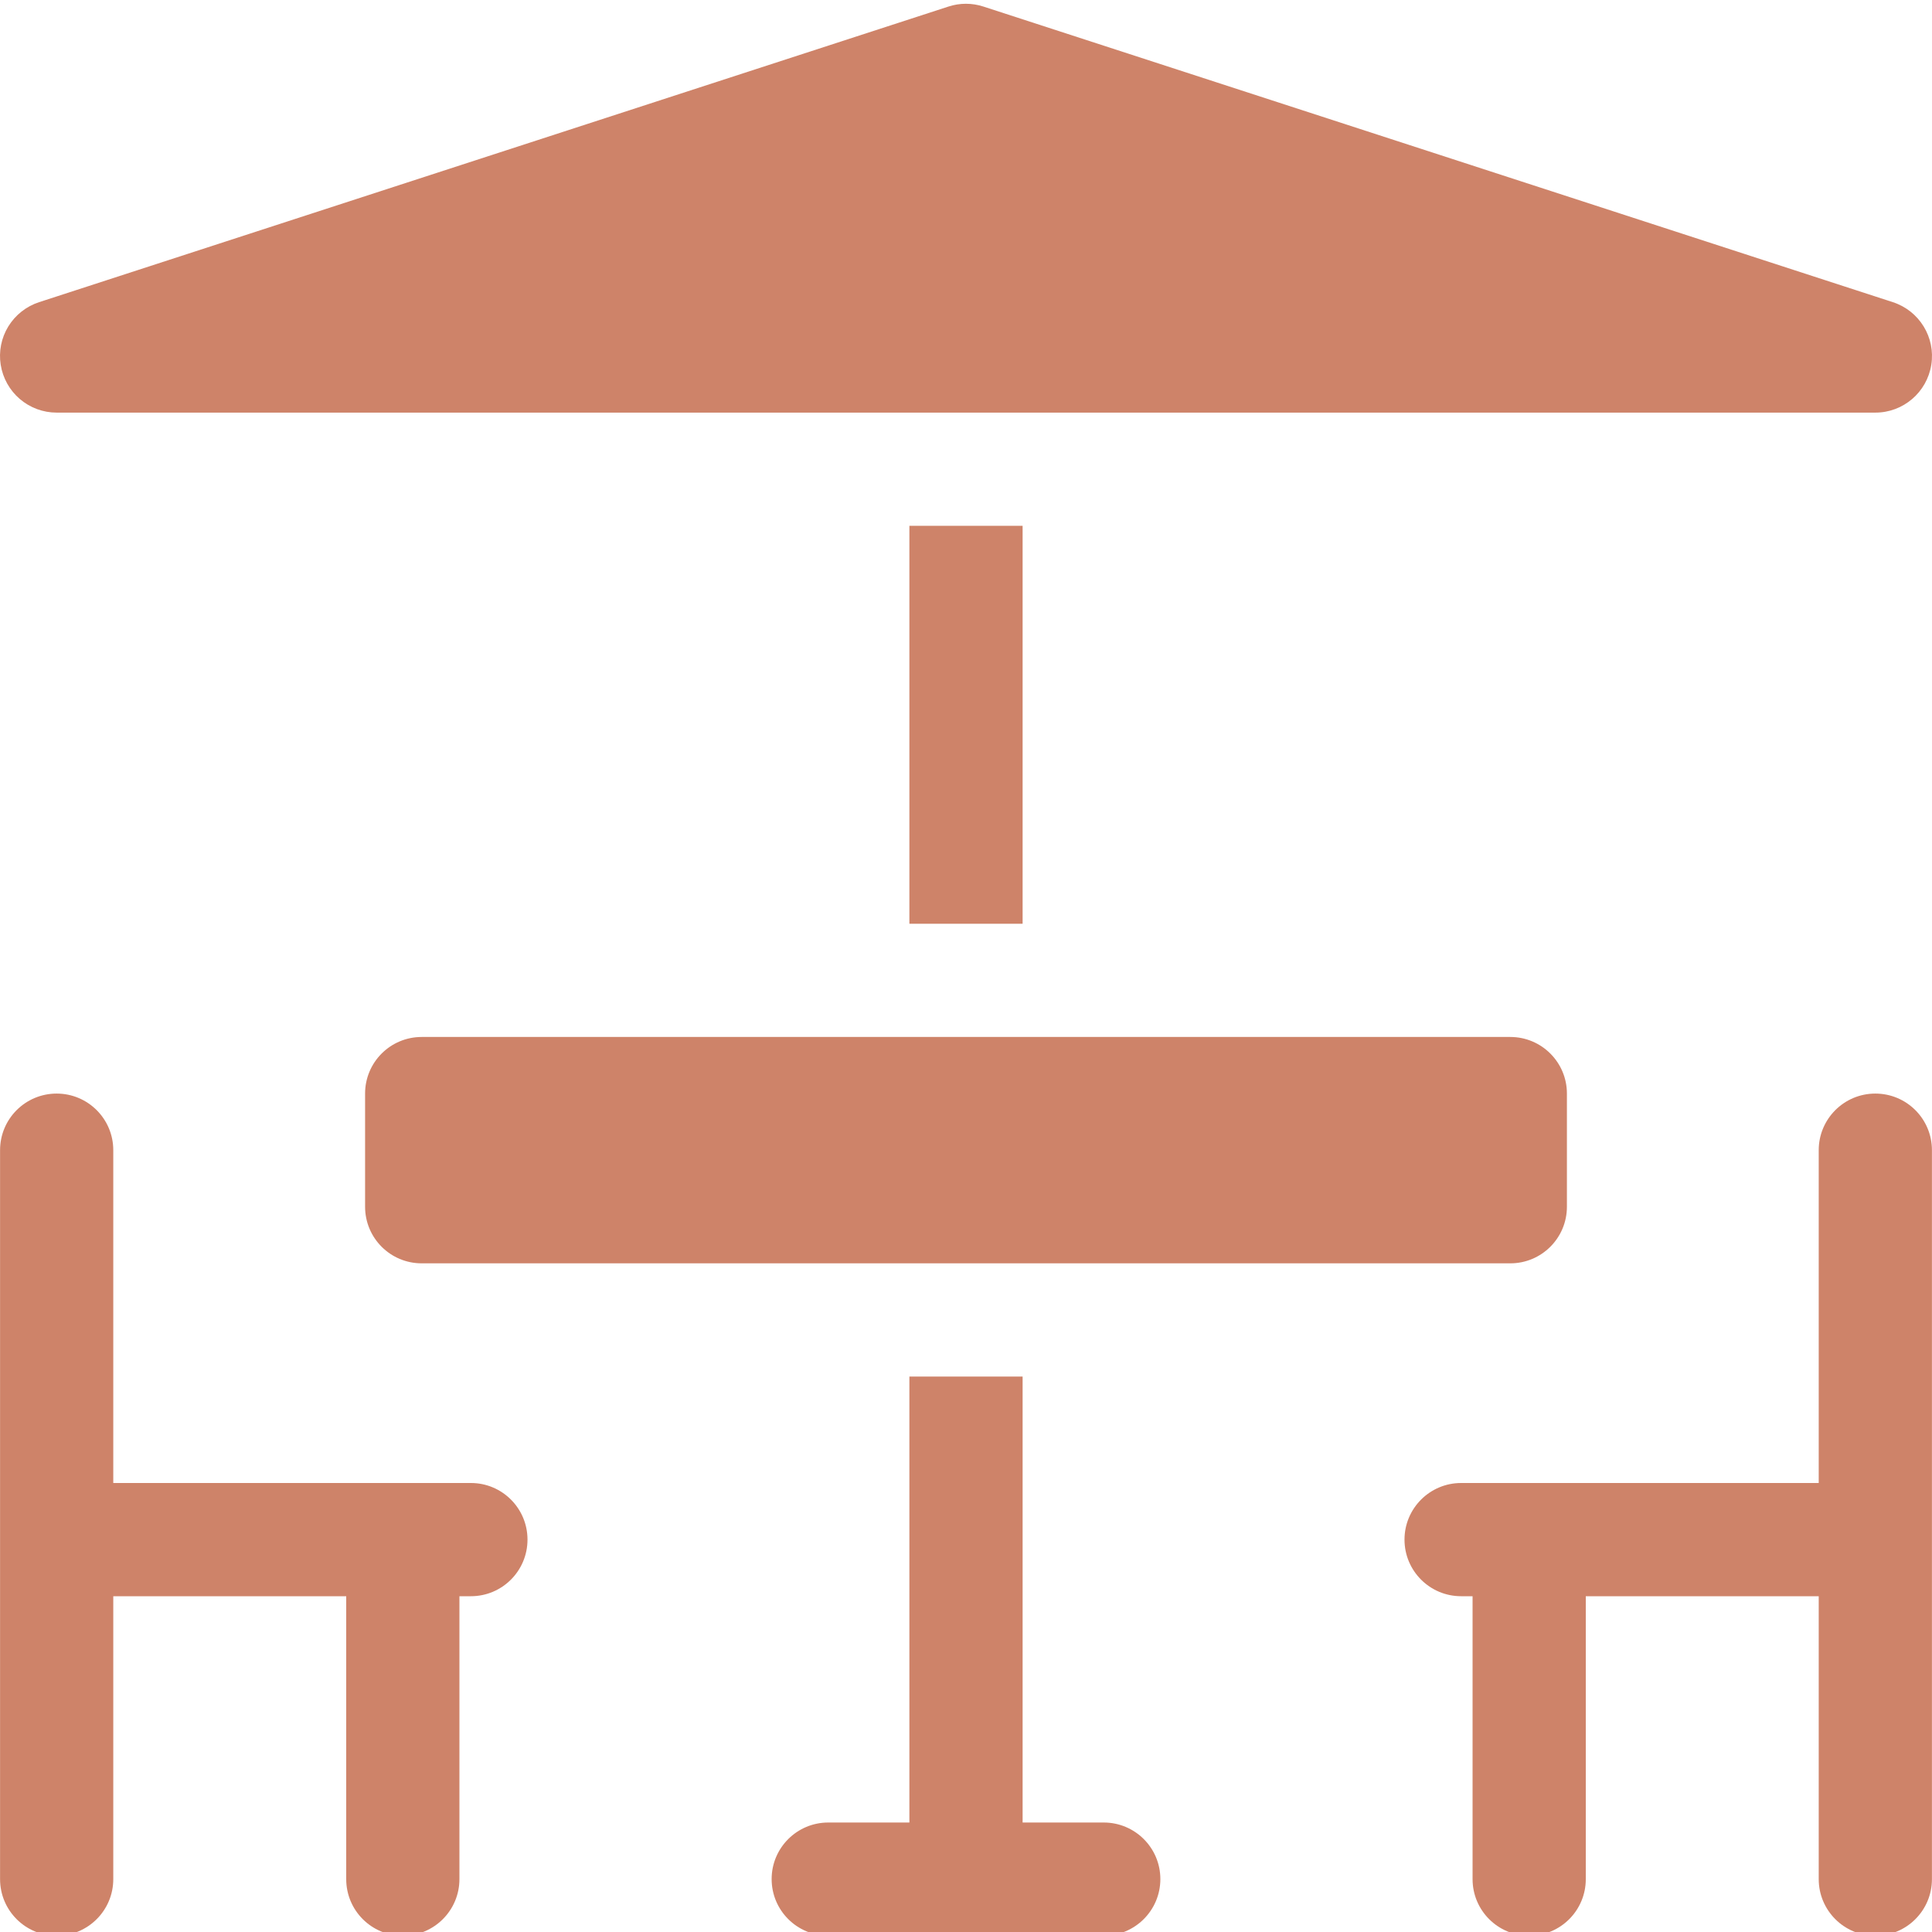 <svg width="30" height="30" viewBox="0 0 30 30" fill="none" xmlns="http://www.w3.org/2000/svg">
<g clip-path="url(#clip0_349_28533)">
<path d="M17.139 28.3H15.879V21.375H14.121V28.3H12.861C12.376 28.3 11.982 28.693 11.982 29.178C11.982 29.664 12.376 30.057 12.861 30.057H17.139C17.624 30.057 18.018 29.664 18.018 29.178C18.018 28.693 17.624 28.3 17.139 28.3ZM14.121 8.165H15.879V14.344H14.121V8.165ZM0.879 6.407H29.121C29.553 6.407 29.921 6.092 29.989 5.665C30.057 5.239 29.804 4.826 29.392 4.692L15.271 0.102C15.094 0.044 14.904 0.044 14.727 0.102L0.607 4.692C0.408 4.757 0.239 4.89 0.129 5.069C0.02 5.247 -0.022 5.459 0.011 5.665C0.044 5.872 0.149 6.06 0.308 6.196C0.467 6.332 0.67 6.407 0.879 6.407ZM5.669 16.981V18.738C5.669 19.224 6.062 19.617 6.548 19.617H23.452C23.937 19.617 24.331 19.224 24.331 18.738V16.981C24.331 16.495 23.937 16.102 23.452 16.102H6.548C6.062 16.102 5.669 16.495 5.669 16.981ZM7.312 23.028H1.759V17.86C1.759 17.374 1.365 16.981 0.88 16.981C0.394 16.981 0.001 17.374 0.001 17.86V29.179C0.001 29.665 0.394 30.058 0.88 30.058C1.365 30.058 1.759 29.665 1.759 29.179V24.786H5.376V29.179C5.376 29.665 5.769 30.058 6.255 30.058C6.74 30.058 7.134 29.665 7.134 29.179V24.786H7.312C7.797 24.786 8.191 24.393 8.191 23.907C8.191 23.422 7.798 23.028 7.312 23.028ZM29.12 16.981C28.635 16.981 28.241 17.374 28.241 17.86V23.028H22.688C22.203 23.028 21.809 23.422 21.809 23.907C21.809 24.393 22.203 24.786 22.688 24.786H22.866V29.179C22.866 29.665 23.26 30.058 23.745 30.058C24.231 30.058 24.624 29.665 24.624 29.179V24.786H28.241V29.179C28.241 29.665 28.635 30.058 29.12 30.058C29.606 30.058 29.999 29.665 29.999 29.179V17.86C29.999 17.374 29.606 16.981 29.12 16.981V16.981Z" fill="#CE8369"/>
</g>
<defs>
<clipPath id="clip0_349_28533">
<rect width="30" height="30" fill="white"/>
</clipPath>
</defs>
</svg>
